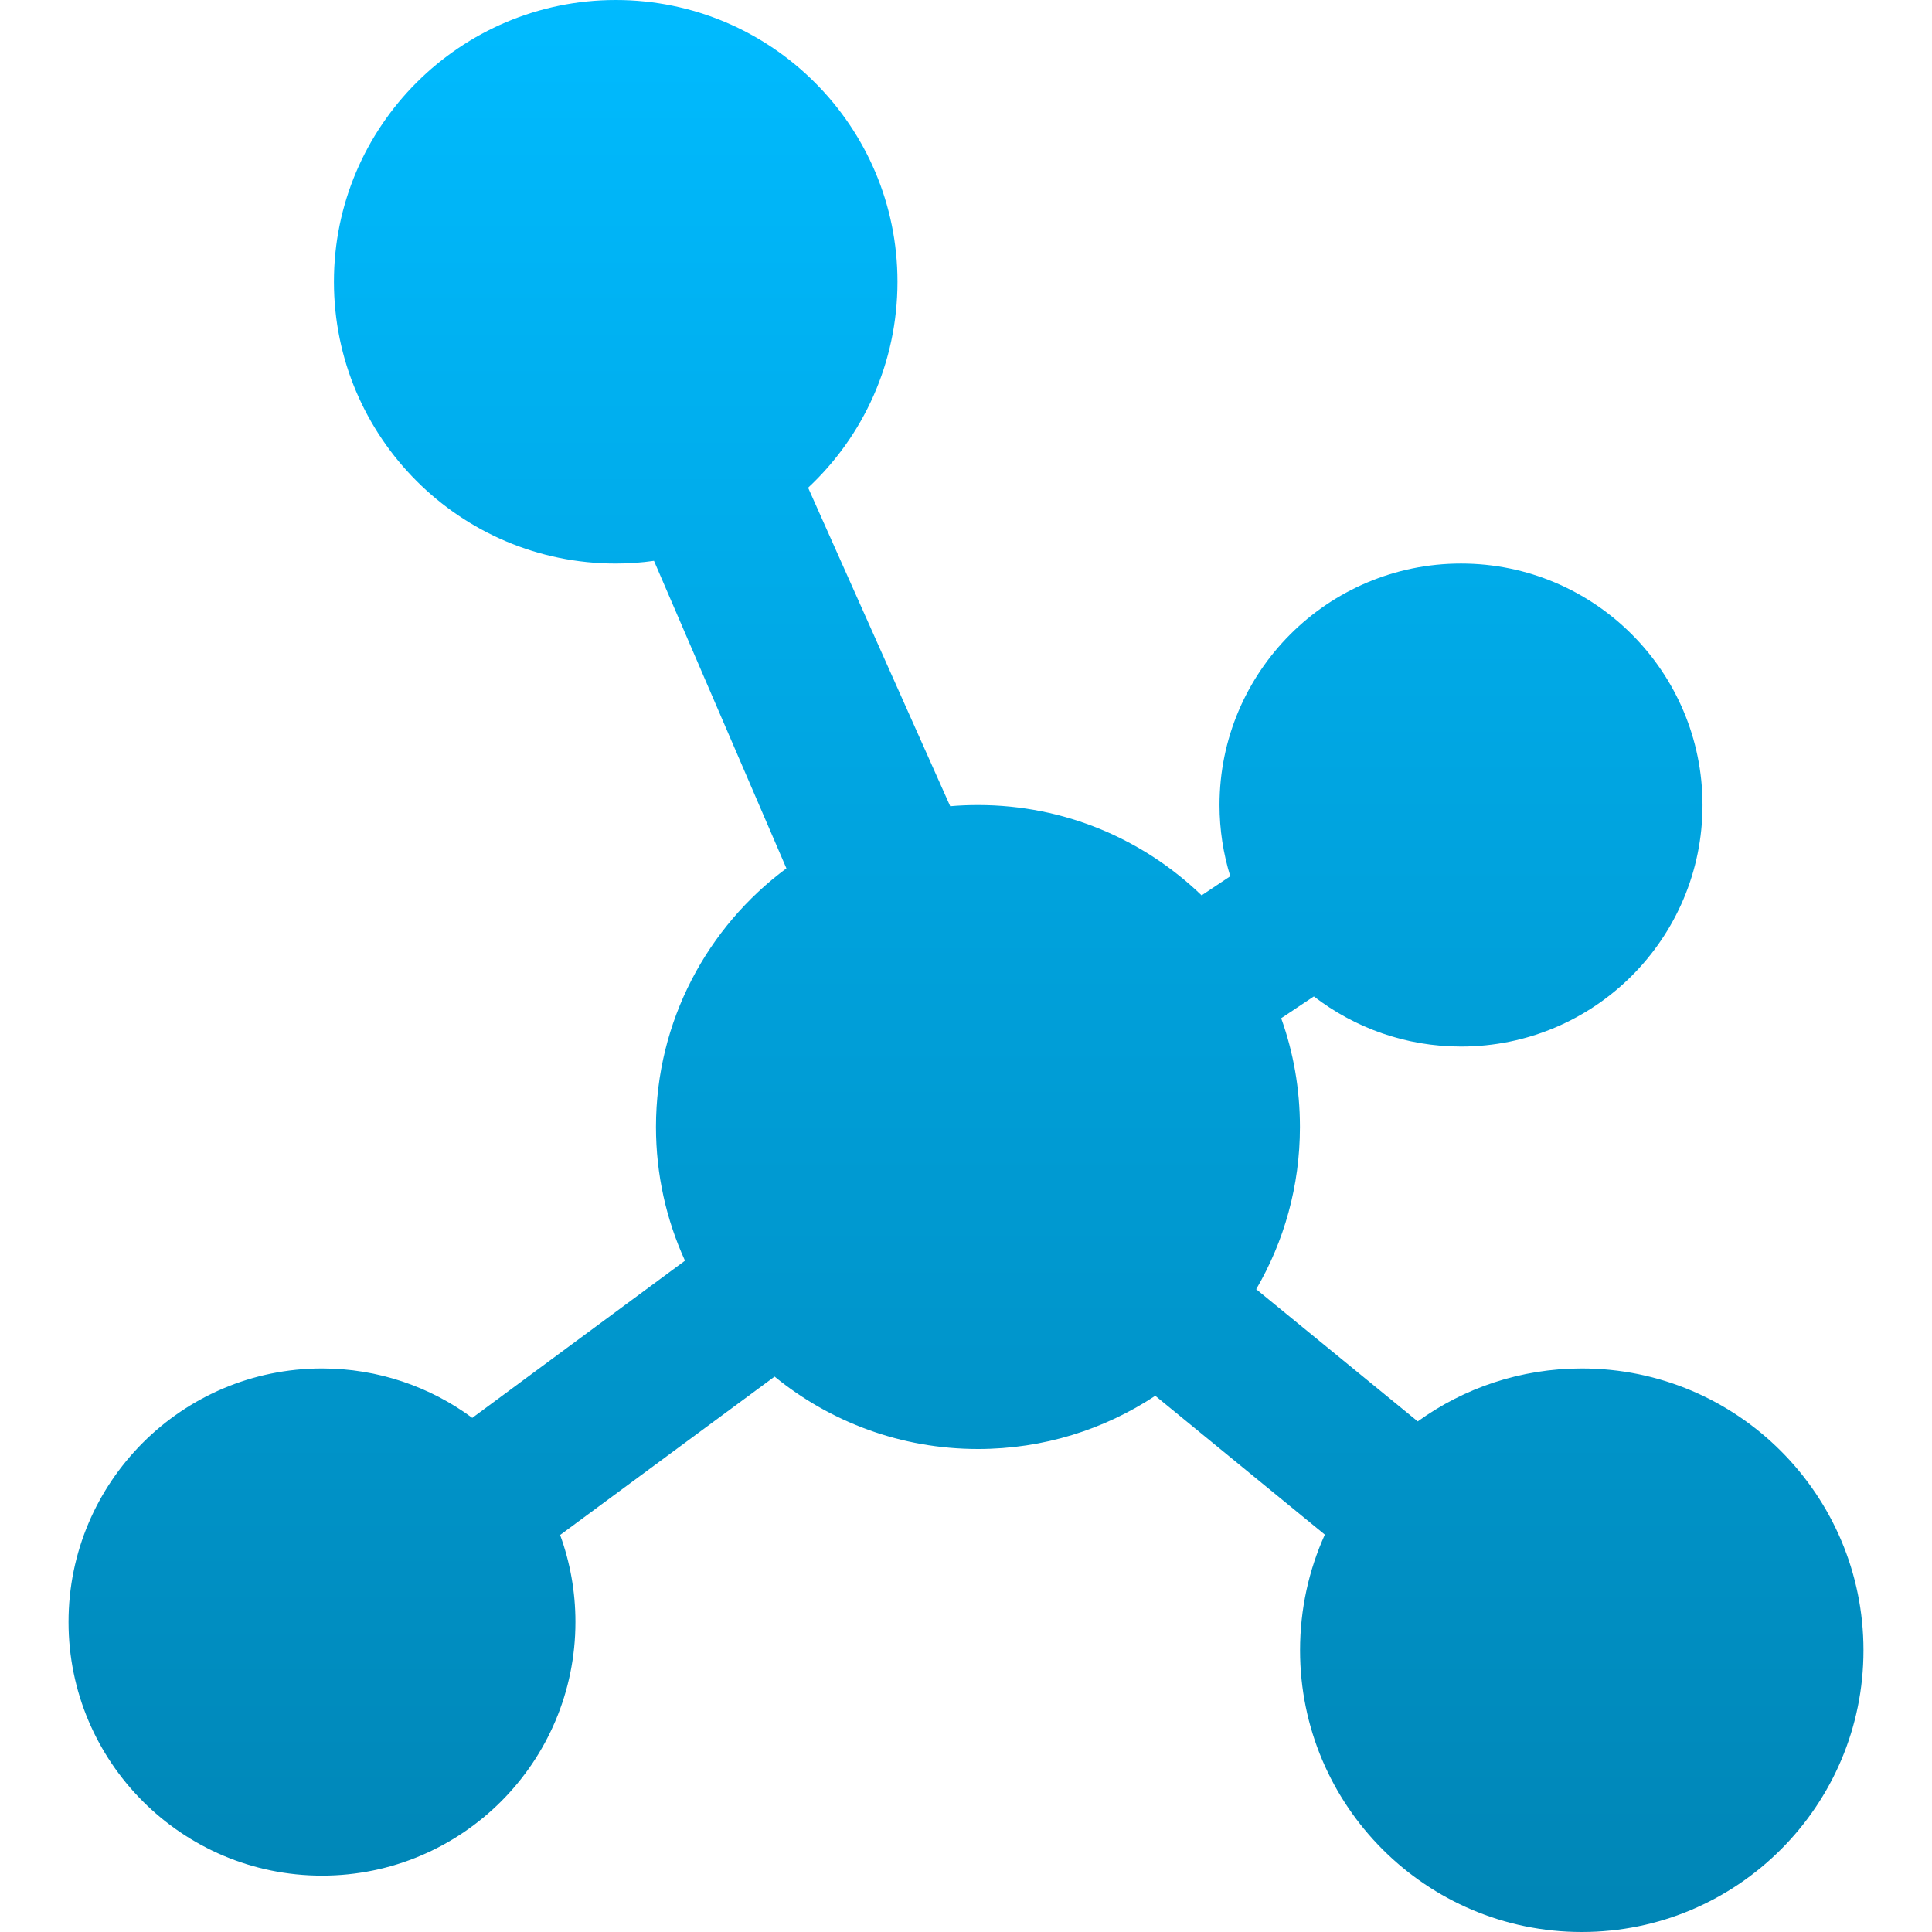 <svg xmlns="http://www.w3.org/2000/svg" xmlns:xlink="http://www.w3.org/1999/xlink" width="64" height="64" viewBox="0 0 64 64" version="1.1">
<defs>
<linearGradient id="linear0" gradientUnits="userSpaceOnUse" x1="0" y1="0" x2="0" y2="1" gradientTransform="matrix(59.461,0,0,64,2.27,0)">
<stop offset="0" style="stop-color:#00bbff;stop-opacity:1;"/>
<stop offset="1" style="stop-color:#0085b5;stop-opacity:1;"/>
</linearGradient>
</defs>
<g id="surface1">
<path style=" stroke:none;fill-rule:nonzero;fill:url(#linear0);" d="M 31.477 26.707 C 31.781 26.68 32.09 26.668 32.398 26.668 C 35.277 26.668 37.883 27.809 39.805 29.66 L 40.754 29.027 C 40.523 28.281 40.398 27.488 40.398 26.668 C 40.398 22.254 43.984 18.668 48.398 18.668 C 52.816 18.668 56.398 22.254 56.398 26.668 C 56.398 31.086 52.816 34.668 48.398 34.668 C 46.562 34.668 44.875 34.047 43.523 33.008 L 42.441 33.73 C 42.844 34.855 43.062 36.066 43.062 37.332 C 43.062 39.293 42.535 41.129 41.613 42.707 L 46.965 47.086 C 48.496 45.98 50.371 45.332 52.398 45.332 C 57.551 45.332 61.73 49.516 61.73 54.668 C 61.73 59.816 57.551 64 52.398 64 C 47.246 64 43.066 59.816 43.066 54.668 C 43.066 53.301 43.359 52.004 43.887 50.836 L 38.27 46.238 C 36.586 47.352 34.566 48 32.398 48 C 29.844 48 27.496 47.102 25.66 45.602 L 18.555 50.848 C 18.883 51.746 19.062 52.719 19.062 53.73 C 19.062 58.367 15.305 62.133 10.668 62.133 C 6.031 62.133 2.27 58.367 2.27 53.73 C 2.27 49.098 6.031 45.332 10.668 45.332 C 12.527 45.332 14.254 45.941 15.645 46.969 L 22.691 41.762 C 22.074 40.41 21.73 38.91 21.73 37.332 C 21.73 33.824 23.434 30.707 26.051 28.766 L 21.664 18.578 C 21.254 18.637 20.828 18.668 20.398 18.668 C 15.246 18.668 11.062 14.484 11.062 9.332 C 11.062 4.184 15.246 0 20.398 0 C 25.551 0 29.73 4.184 29.73 9.332 C 29.73 12.023 28.594 14.453 26.77 16.156 Z M 31.477 26.707 "/>
</g>
</svg>
